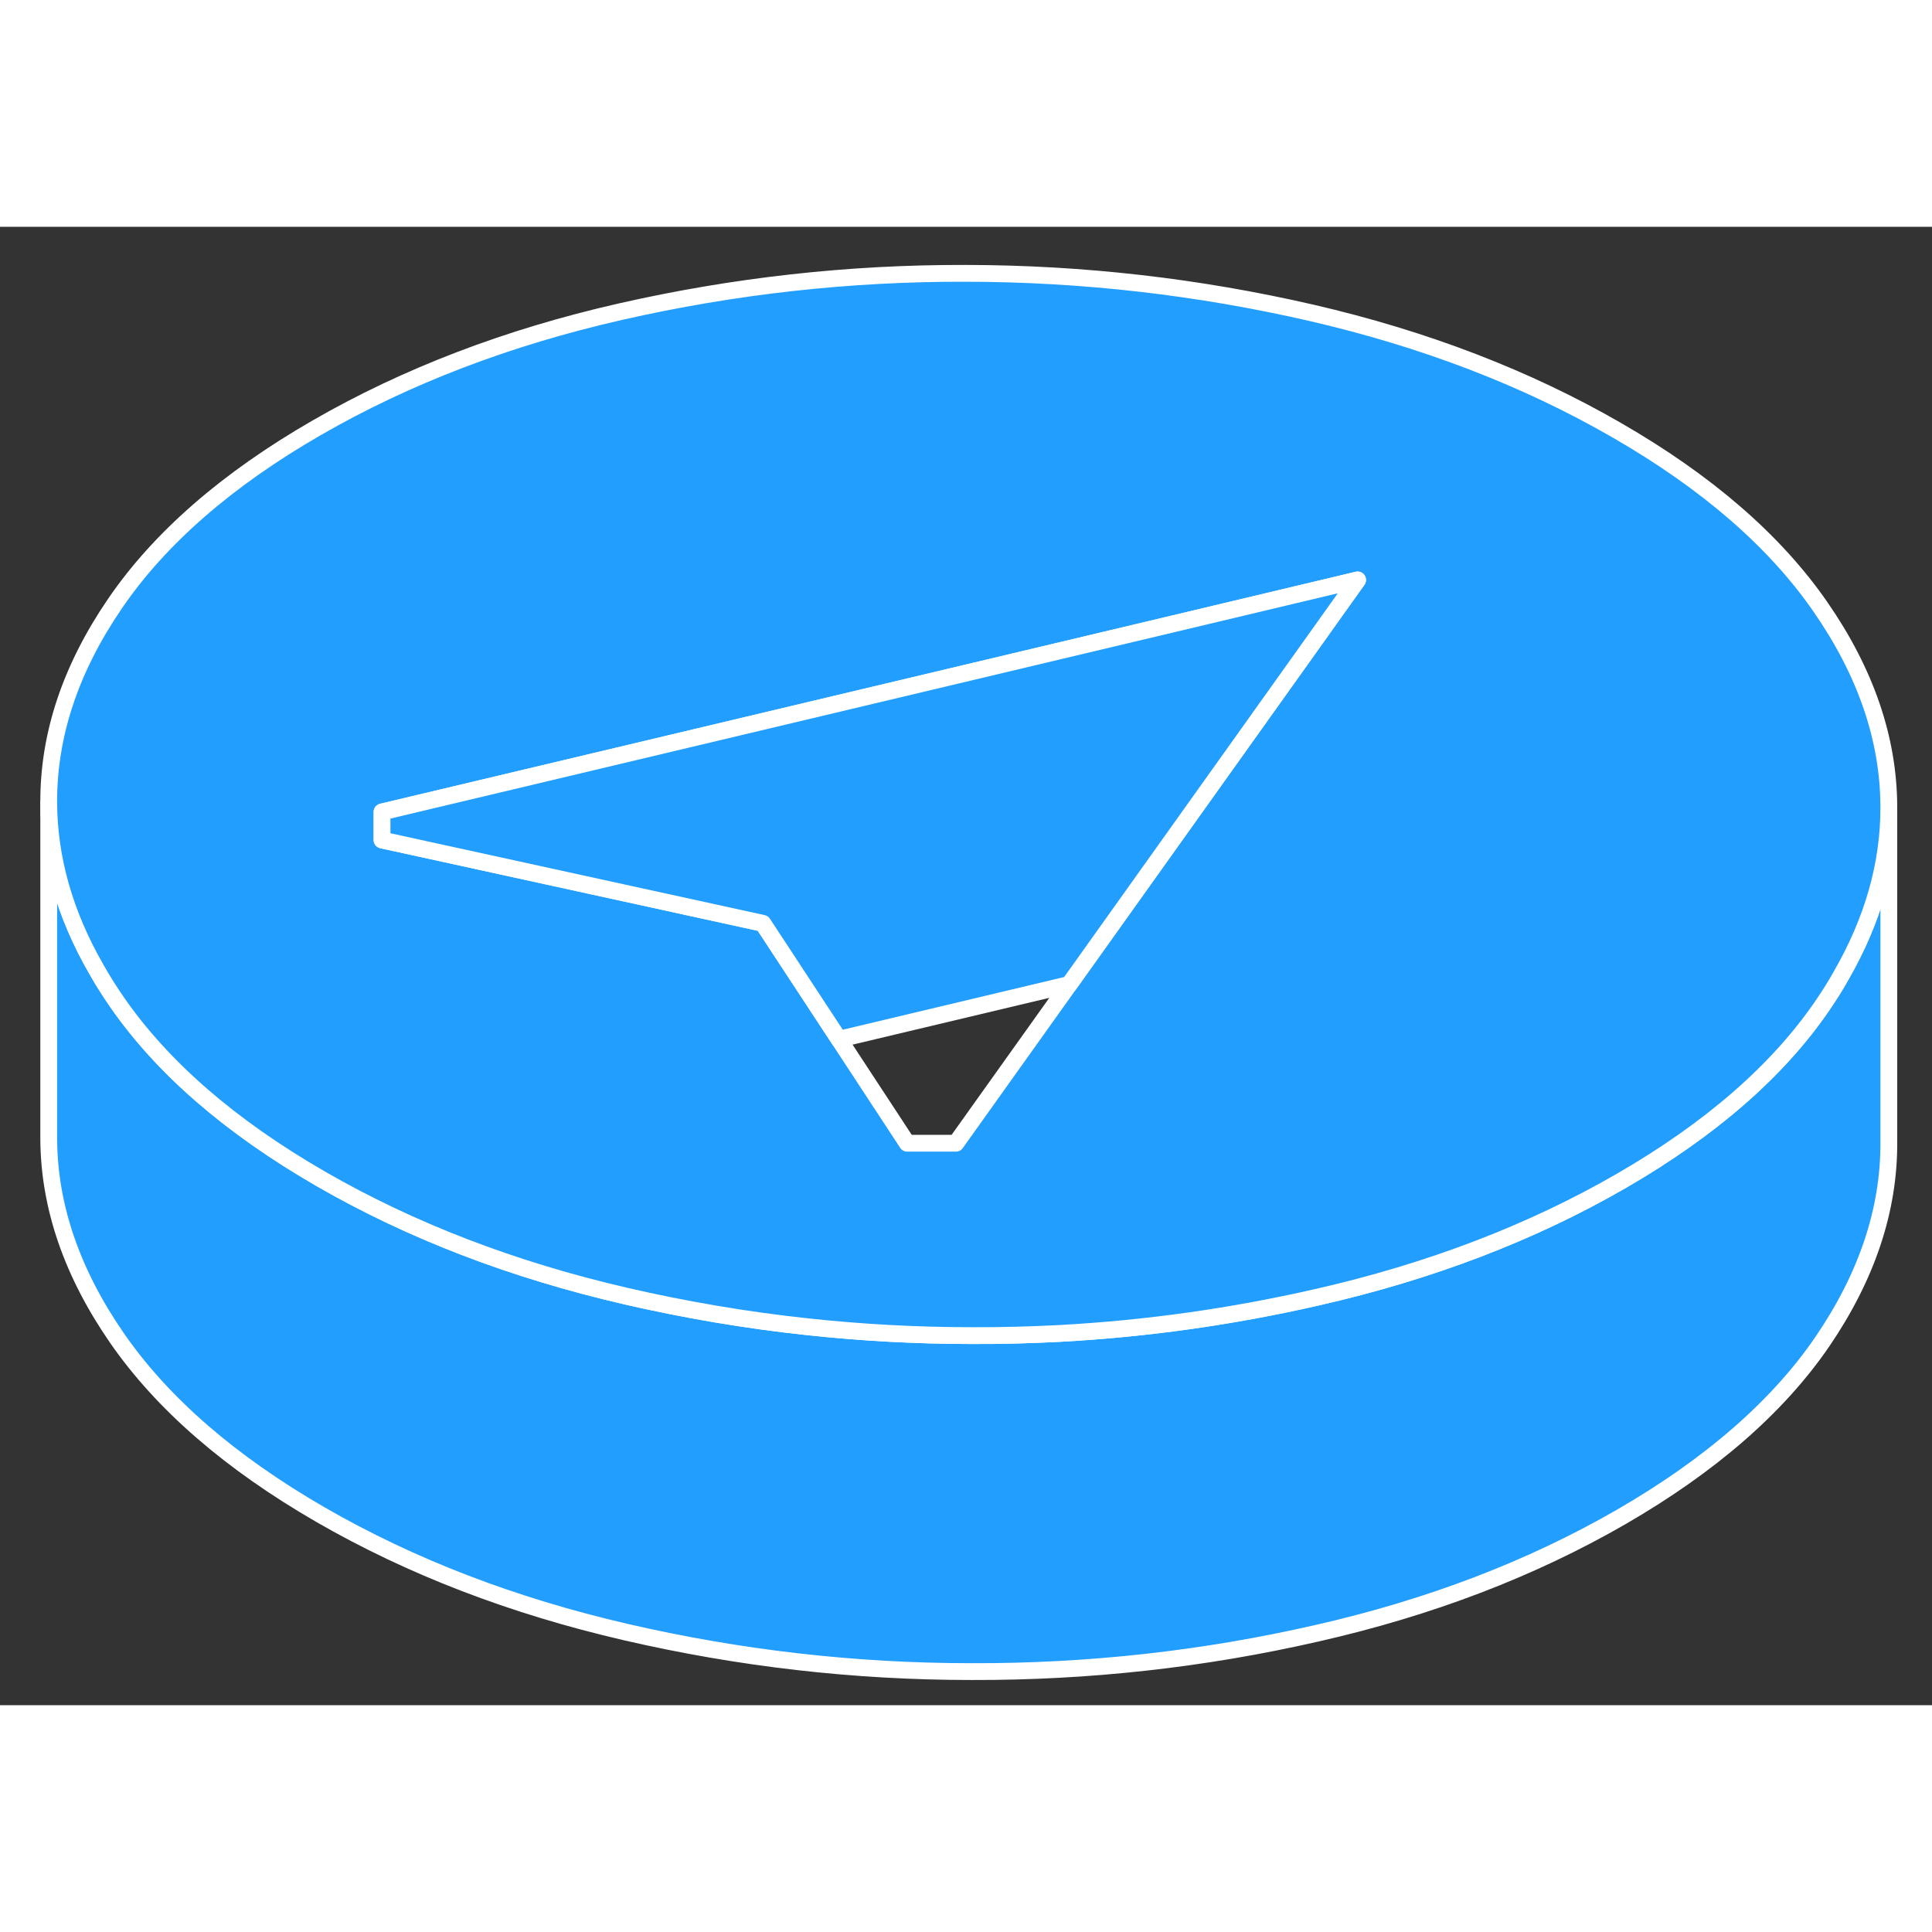 <svg width="48" height="48" viewBox="0 0 115 88" fill="#229EFF" xmlns="http://www.w3.org/2000/svg" stroke-width="1px" stroke-linecap="round" stroke-linejoin="round"><rect x="0" y="0" width="115" height="88" fill="#333333" stroke="none"/><path d="M112.43 34.58V54.49C112.45 58.51 111.13 62.46 108.48 66.35C105.82 70.24 101.82 73.72 96.49 76.8C91.15 79.88 85.12 82.19 78.38 83.72C71.65 85.26 64.8 86.02 57.83 86C50.87 86 44.01 85.21 37.26 83.65C30.51 82.09 24.45 79.76 19.08 76.66C13.71 73.56 9.68 70.06 6.98 66.17C4.28 62.27 2.92 58.31 2.9 54.29V34.29C2.92 37.64 3.86 40.94 5.74 44.2C6.11 44.86 6.53 45.52 6.98 46.17C9.68 50.06 13.71 53.56 19.08 56.66C24.45 59.76 30.51 62.09 37.26 63.65C40.82 64.47 44.41 65.08 48.04 65.47C51.28 65.82 54.54 66 57.83 66C59.59 66.01 61.34 65.96 63.09 65.87C68.25 65.59 73.35 64.87 78.38 63.72C85.12 62.19 91.15 59.88 96.49 56.8C101.82 53.72 105.82 50.24 108.48 46.35C108.88 45.76 109.26 45.17 109.59 44.57C111.48 41.29 112.43 37.96 112.43 34.58Z" stroke="white" stroke-linejoin="round"/><path d="M108.35 22.61C105.65 18.71 101.62 15.21 96.24 12.11C90.87 9.01 84.81 6.68 78.06 5.12C71.32 3.57 64.46 2.78 57.49 2.77C50.52 2.75 43.67 3.52 36.94 5.05C30.21 6.58 24.18 8.89 18.84 11.97C13.5 15.05 9.5 18.54 6.85 22.42C4.19 26.31 2.88 30.26 2.9 34.29C2.92 37.64 3.86 40.94 5.74 44.2C6.11 44.86 6.53 45.52 6.98 46.17C9.68 50.06 13.71 53.56 19.08 56.66C24.45 59.76 30.51 62.09 37.26 63.65C40.82 64.47 44.41 65.08 48.04 65.47C51.28 65.82 54.54 66 57.83 66C59.59 66.01 61.34 65.96 63.09 65.87C68.25 65.59 73.35 64.87 78.38 63.72C85.12 62.19 91.15 59.88 96.49 56.8C101.82 53.72 105.82 50.24 108.48 46.35C108.88 45.76 109.26 45.17 109.59 44.57C111.48 41.29 112.43 37.96 112.43 34.58V34.49C112.41 30.46 111.05 26.5 108.35 22.61ZM77.91 25.09L63.64 45.1L56.9 54.55H54L49.94 48.36L45.41 41.46L22.74 36.5V34.83L69.85 23.63L80.81 21.02L77.91 25.09Z" stroke="white" stroke-linejoin="round"/><path d="M80.81 21.02L77.91 25.09L63.64 45.1L49.94 48.36L45.41 41.46L22.74 36.5V34.83L69.85 23.63L80.81 21.02Z" stroke="white" stroke-linejoin="round"/></svg>